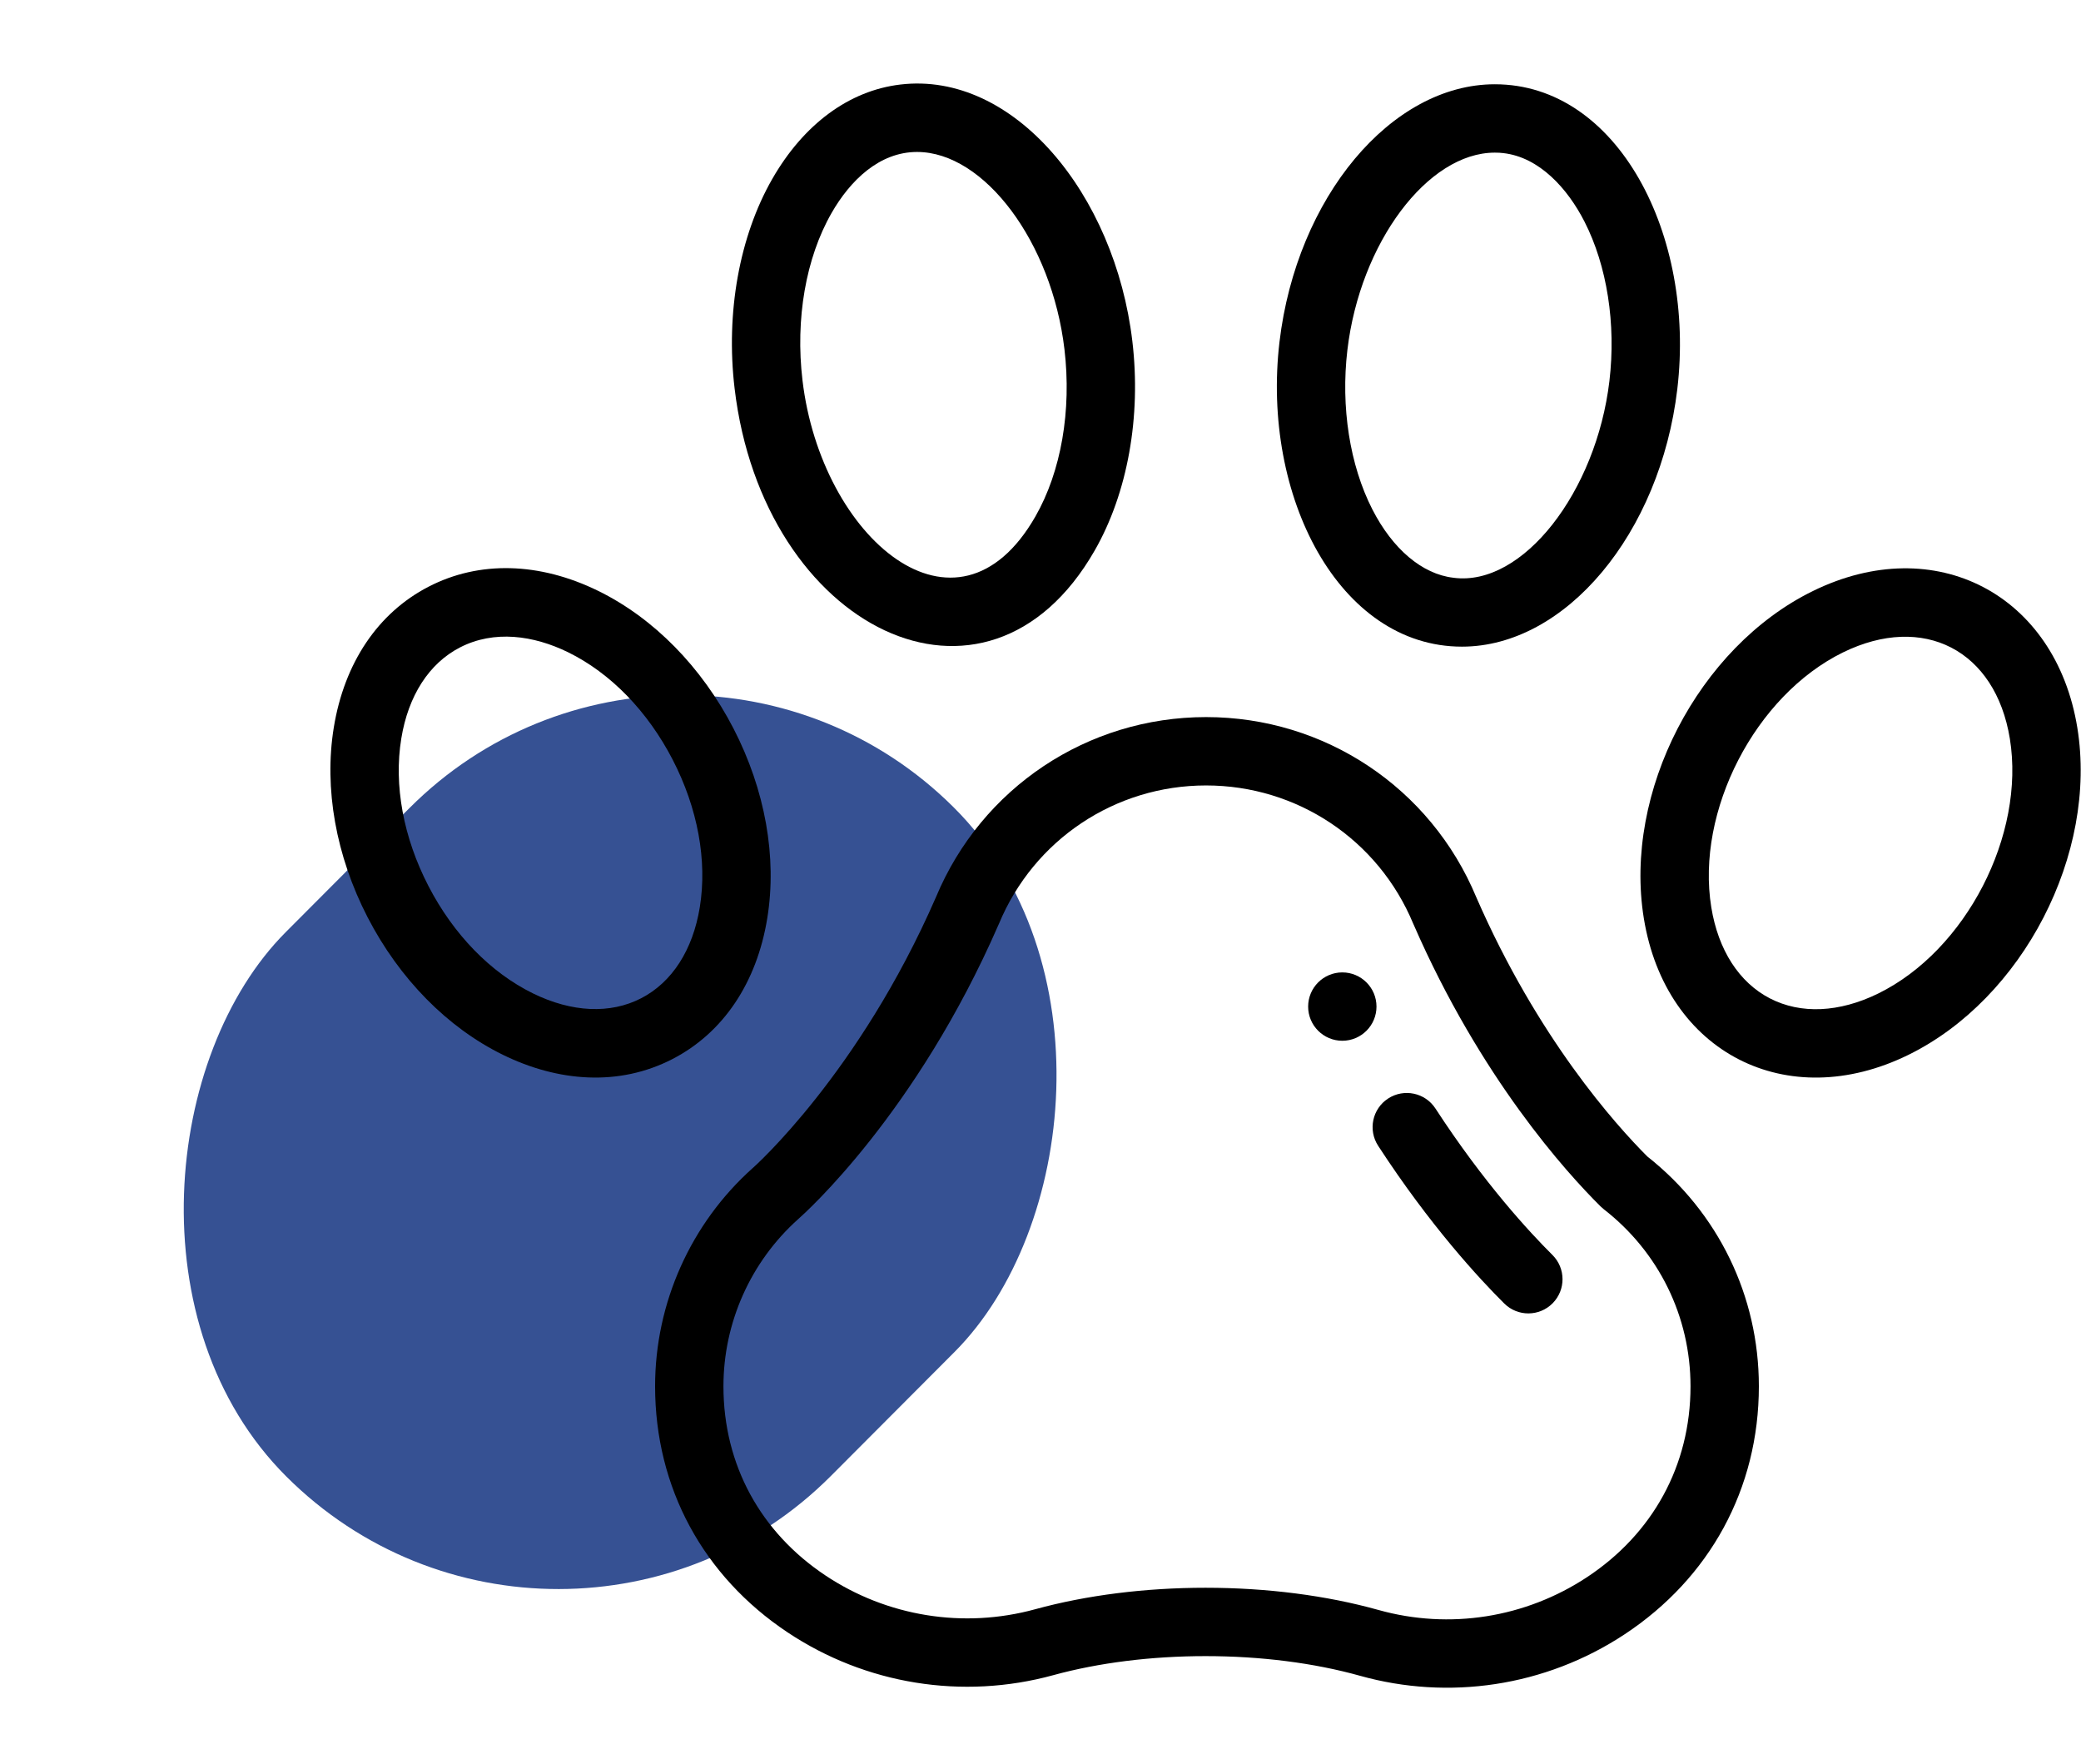 <svg width="59" height="50" viewBox="0 0 59 50" fill="none" xmlns="http://www.w3.org/2000/svg">
    <rect width="21.834" height="26.797" rx="10.917"
          transform="matrix(0.708 0.706 -0.706 0.708 19.312 15.183)" fill="#365193"/>
    <g clip-path="url(#clip0)">
        <path d="M38.057 27.567C37.522 27.567 37.088 28.001 37.088 28.536C37.088 29.071 37.522 29.505 38.057 29.505C38.592 29.505 39.026 29.071 39.026 28.536C39.026 28.001 38.592 27.567 38.057 27.567Z"
              fill="black"/>
        <path d="M46.704 32.785C45.796 31.877 43.592 29.419 41.854 25.433C40.562 22.332 37.556 20.329 34.195 20.329C30.834 20.329 27.829 22.332 26.536 25.434C24.355 30.436 21.376 33.083 21.348 33.108C21.344 33.111 21.341 33.114 21.337 33.117C19.58 34.69 18.573 36.944 18.573 39.3C18.573 42.181 19.944 44.686 22.324 46.273C24.541 47.752 27.289 48.196 29.863 47.49C31.152 47.137 32.645 46.95 34.18 46.95C35.741 46.95 37.256 47.143 38.561 47.508C41.059 48.208 43.801 47.824 46.065 46.329C48.472 44.738 49.867 42.209 49.867 39.3C49.867 36.742 48.715 34.371 46.704 32.785ZM44.996 44.711C43.249 45.865 41.094 46.205 39.083 45.642C37.61 45.23 35.915 45.012 34.18 45.012C32.474 45.012 30.804 45.222 29.35 45.621C27.318 46.178 25.149 45.828 23.399 44.661C21.572 43.442 20.511 41.537 20.511 39.3C20.511 37.496 21.282 35.77 22.626 34.565C22.833 34.383 25.978 31.567 28.316 26.201C28.318 26.196 28.32 26.191 28.323 26.186C29.312 23.805 31.617 22.267 34.194 22.267C36.773 22.267 39.078 23.805 40.067 26.185C40.069 26.19 40.072 26.195 40.074 26.2C41.972 30.557 44.416 33.246 45.379 34.201C45.406 34.228 45.436 34.254 45.466 34.278C47.031 35.493 47.929 37.324 47.929 39.3C47.929 41.555 46.85 43.486 44.996 44.711Z"
              fill="black"/>
        <path d="M40.697 31.425C40.405 30.977 39.805 30.85 39.356 31.142C38.907 31.434 38.781 32.035 39.073 32.483C40.547 34.748 41.946 36.256 42.648 36.953C43.028 37.33 43.642 37.328 44.019 36.948C44.396 36.568 44.394 35.955 44.014 35.577C43.366 34.934 42.074 33.54 40.697 31.425Z"
              fill="black"/>
        <path d="M31.038 15.604C31.97 13.976 32.358 11.814 32.104 9.673C31.612 5.504 28.737 2.012 25.524 2.397C24.074 2.569 22.784 3.521 21.892 5.078C20.962 6.705 20.573 8.867 20.827 11.01C21.631 17.818 27.969 20.966 31.038 15.604ZM23.575 6.041C24.105 5.114 24.933 4.308 26 4.308C27.907 4.308 29.821 6.869 30.179 9.901C30.385 11.639 30.085 13.367 29.356 14.641C27.122 18.543 23.28 15.253 22.752 10.782C22.546 9.043 22.846 7.315 23.575 6.041Z"
              fill="black"/>
        <path d="M21.754 26.028C22.035 24.3 21.694 22.39 20.794 20.649C19.894 18.907 18.533 17.523 16.962 16.752C15.293 15.934 13.584 15.891 12.15 16.633C10.715 17.374 9.761 18.793 9.463 20.627C9.183 22.354 9.524 24.265 10.423 26.006C11.323 27.748 12.684 29.131 14.256 29.902C15.815 30.667 17.543 30.81 19.068 30.022C20.503 29.281 21.457 27.862 21.754 26.028ZM18.178 28.3C17.303 28.752 16.213 28.703 15.11 28.162C13.909 27.573 12.856 26.491 12.146 25.116C11.435 23.742 11.162 22.258 11.377 20.938C11.574 19.724 12.164 18.807 13.04 18.355C13.04 18.355 13.04 18.355 13.04 18.355C14.008 17.855 15.129 18.012 16.108 18.492C17.309 19.081 18.362 20.163 19.072 21.538C19.782 22.913 20.055 24.397 19.841 25.717C19.644 26.931 19.054 27.848 18.178 28.3Z"
              fill="black"/>
        <path d="M41.449 18.332C44.387 18.332 47.069 15.124 47.555 11.028C48.071 6.666 45.873 2.389 42.381 2.389C39.443 2.389 36.761 5.597 36.276 9.692C35.76 14.063 37.964 18.332 41.449 18.332ZM38.201 9.92C38.56 6.888 40.474 4.327 42.381 4.327C42.471 4.327 42.548 4.331 42.618 4.34C43.651 4.455 44.451 5.358 44.922 6.281C45.563 7.535 45.821 9.182 45.63 10.8C45.258 13.941 43.176 16.635 41.213 16.38C41.209 16.38 41.205 16.379 41.202 16.378C40.321 16.275 39.485 15.568 38.908 14.44C38.268 13.186 38.01 11.538 38.201 9.92Z"
              fill="black"/>
        <path d="M58.896 20.631C58.283 16.856 54.871 15.052 51.397 16.756C48.148 18.35 46.024 22.457 46.605 26.032C47.225 29.852 50.672 31.59 54.104 29.906C57.354 28.312 59.477 24.206 58.896 20.631ZM53.25 28.166C52.146 28.707 51.056 28.756 50.181 28.304V28.304C49.306 27.852 48.715 26.934 48.518 25.721C48.075 22.992 49.763 19.718 52.251 18.496C54.532 17.378 56.575 18.431 56.983 20.942C57.425 23.665 55.743 26.943 53.25 28.166Z"
              fill="black"/>
    </g>
    <defs>
        <clipPath id="clip0">
            <rect width="49.623" height="49.623" fill="white" transform="translate(9.368 0.296)"/>
        </clipPath>
    </defs>
</svg>
